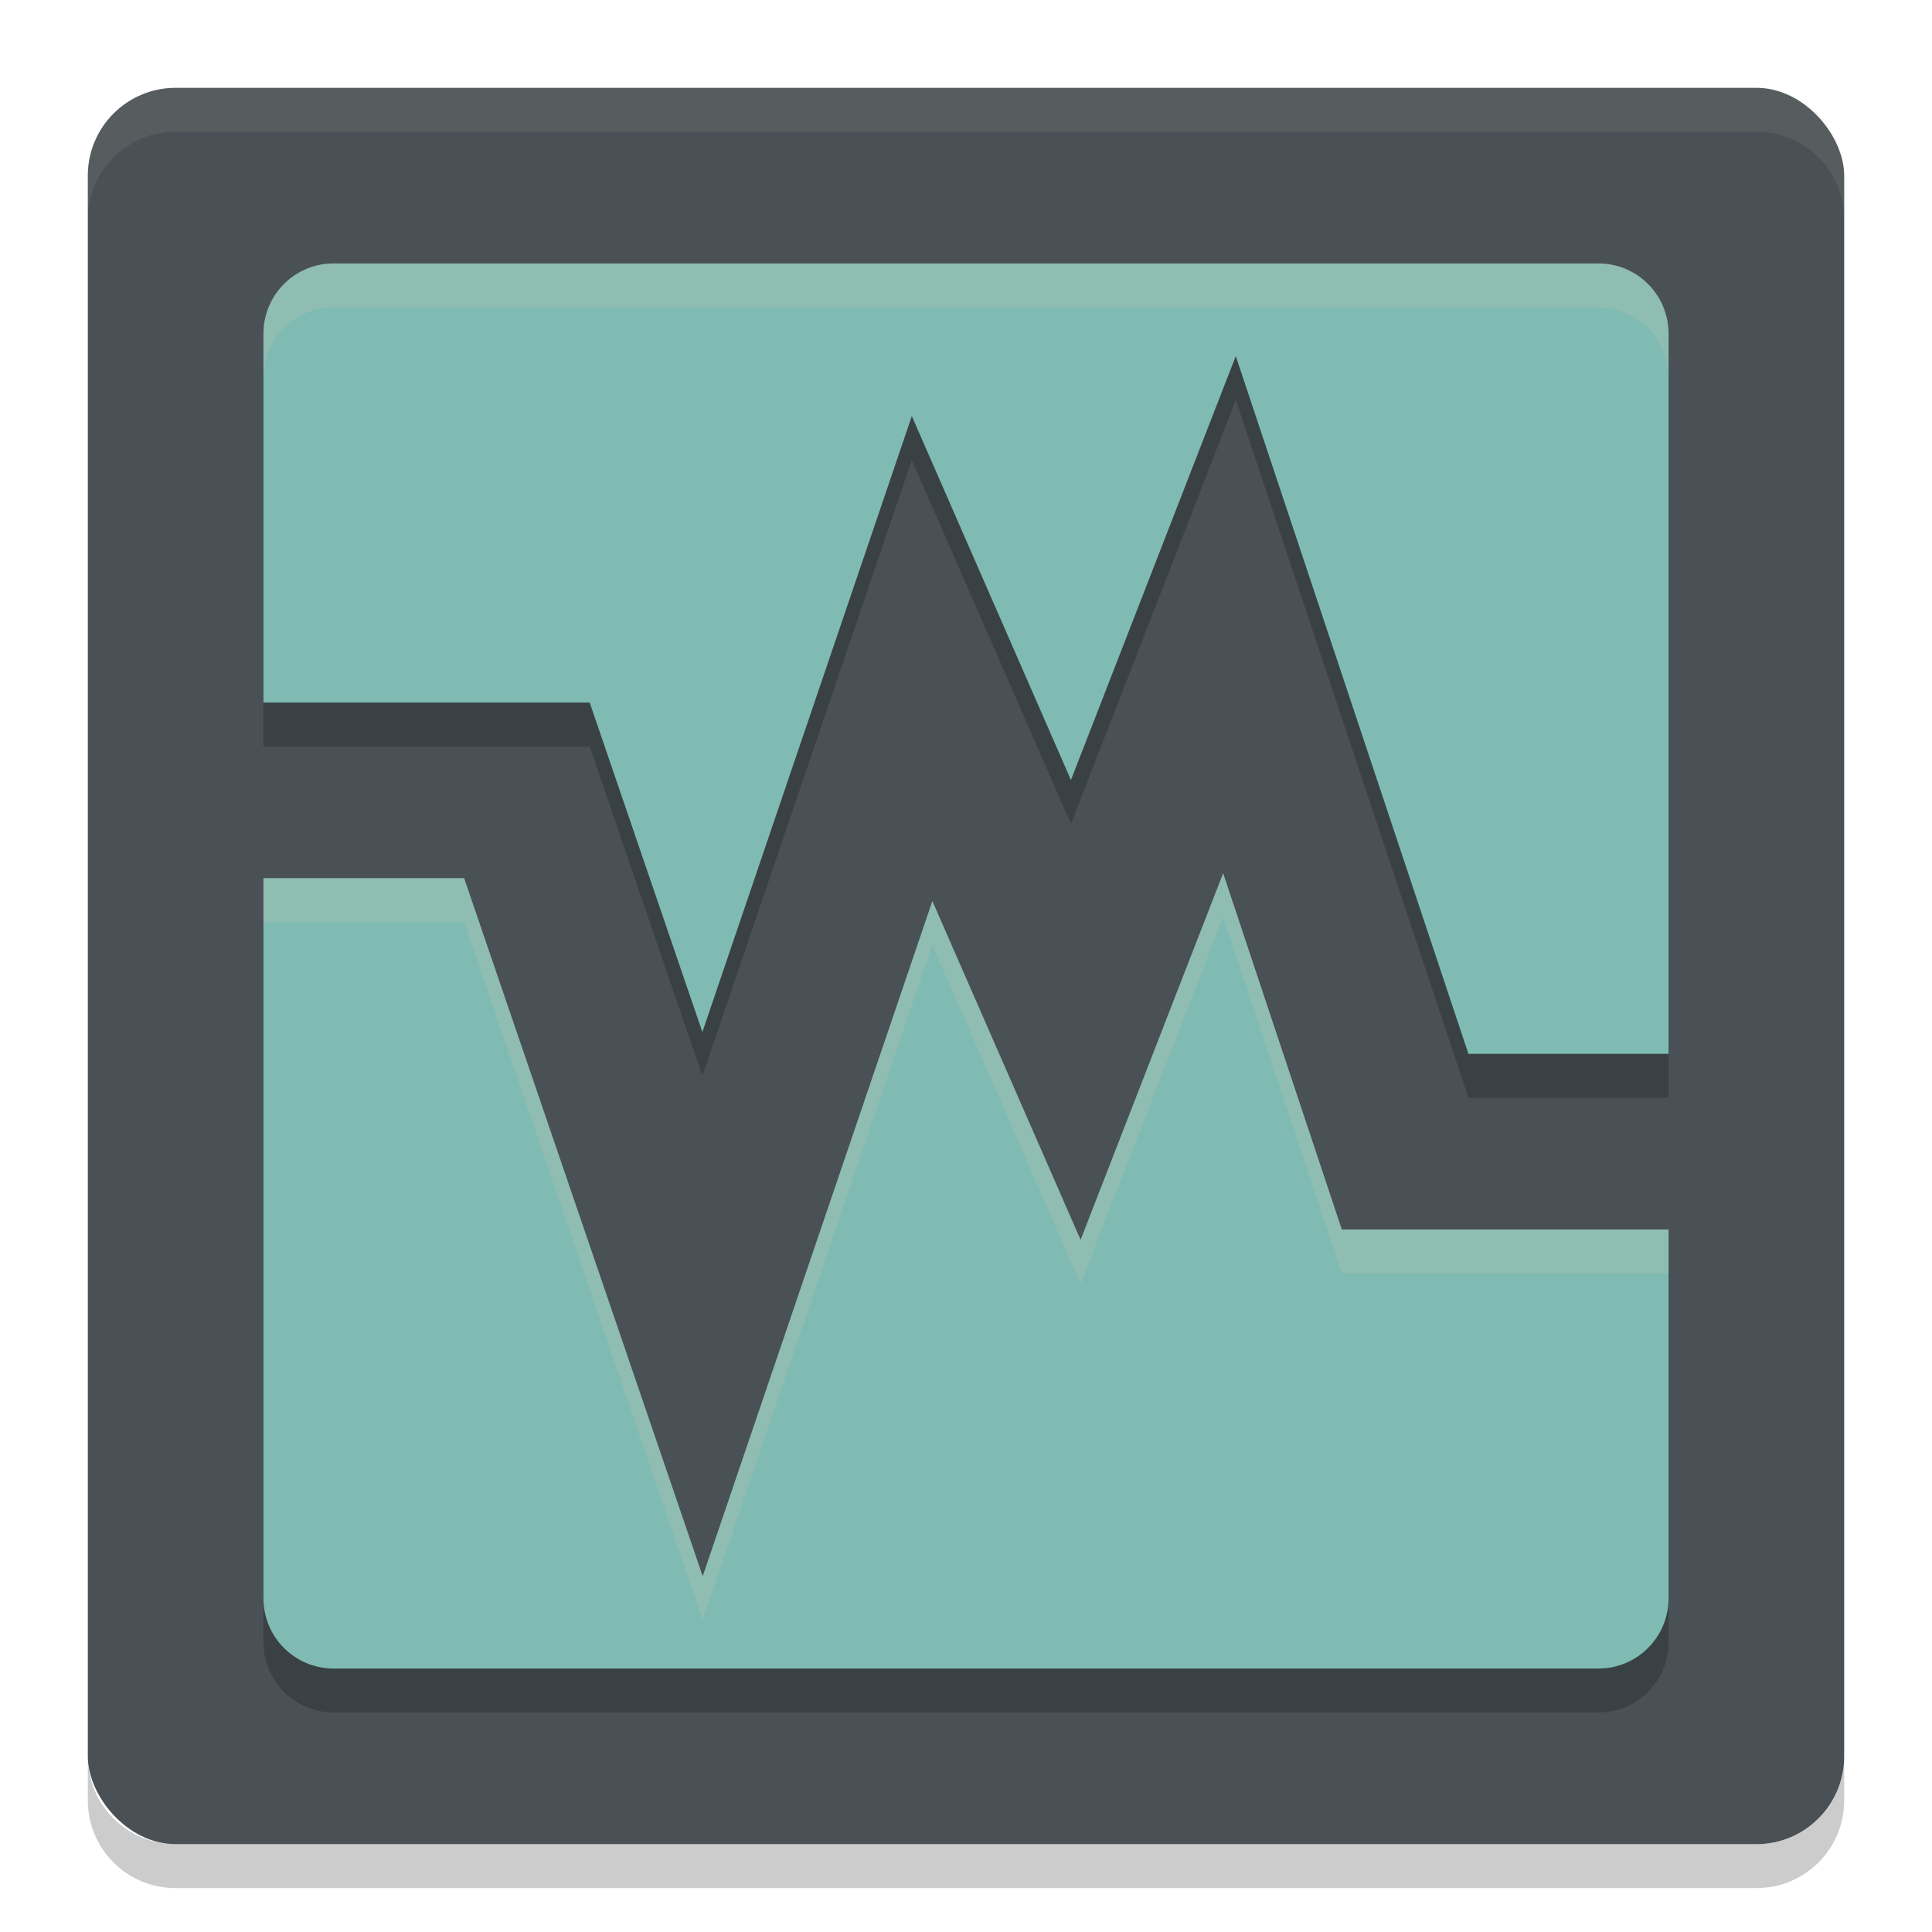 <svg xmlns="http://www.w3.org/2000/svg" width="22" height="22" version="1">
 <rect style="fill:#495156" width="20" height="20" x="1" y="1" rx="1" ry="1"/>
 <path style="fill:none;stroke:#495156;stroke-width:2;stroke-linecap:square" d="M 2.5,9 H 6 l 2,5.85 2.5,-7.35 1.75,4 L 14,7 l 2,6 h 3"/>
 <path style="opacity:0.2" d="M 3.8,3.5 C 3.357,3.5 3,3.857 3,4.3 V 8.5 h 3.715 l 1.283,3.752 2.385,-7.014 1.812,4.144 L 14.072,4.555 16.721,12.5 H 19 V 4.3 C 19,3.857 18.643,3.5 18.2,3.5 Z m 10.128,6.944 -1.623,4.175 -1.688,-3.858 -2.615,7.688 L 5.285,10.5 H 3 v 8.2 C 3,19.143 3.357,19.5 3.8,19.5 H 18.2 C 18.643,19.5 19,19.143 19,18.7 V 14.5 h -3.721 z"/>
 <path style="opacity:0.1;fill:#d3c6aa" d="M 2,1 C 1.446,1 1,1.446 1,2 v 0.5 c 0,-0.554 0.446,-1 1,-1 h 18 c 0.554,0 1,0.446 1,1 V 2 C 21,1.446 20.554,1 20,1 Z"/>
 <path style="opacity:0.2" d="m 2,21.5 c -0.554,0 -1,-0.446 -1,-1 V 20 c 0,0.554 0.446,1 1,1 h 18 c 0.554,0 1,-0.446 1,-1 v 0.5 c 0,0.554 -0.446,1 -1,1 z"/>
 <path style="fill:#7fbbb3" d="M 3.8,3 C 3.357,3 3,3.357 3,3.8 V 8 h 3.715 l 1.283,3.752 2.385,-7.014 1.812,4.144 L 14.072,4.055 16.721,12 H 19 V 3.8 c 0,-0.443 -0.357,-0.8 -0.8,-0.8 z m 10.128,6.944 -1.623,4.175 -1.688,-3.858 -2.615,7.688 L 5.285,10 H 3 v 8.2 C 3,18.643 3.357,19 3.8,19 H 18.2 C 18.643,19 19,18.643 19,18.2 V 14 h -3.721 z"/>
 <path style="opacity:0.2;fill:#d3c6aa" d="M 3.8,3 C 3.357,3 3,3.357 3,3.8 V 4.3 C 3,3.857 3.357,3.5 3.8,3.5 H 18.2 C 18.643,3.5 19,3.857 19,4.3 V 3.8 C 19,3.357 18.643,3 18.2,3 Z m 10.128,6.944 -1.623,4.175 -1.688,-3.858 -2.615,7.688 L 5.285,10 H 3 v 0.5 h 2.285 l 2.717,7.948 2.615,-7.688 1.688,3.858 1.623,-4.175 L 15.279,14.5 H 19 V 14 h -3.721 z"/>
</svg>
